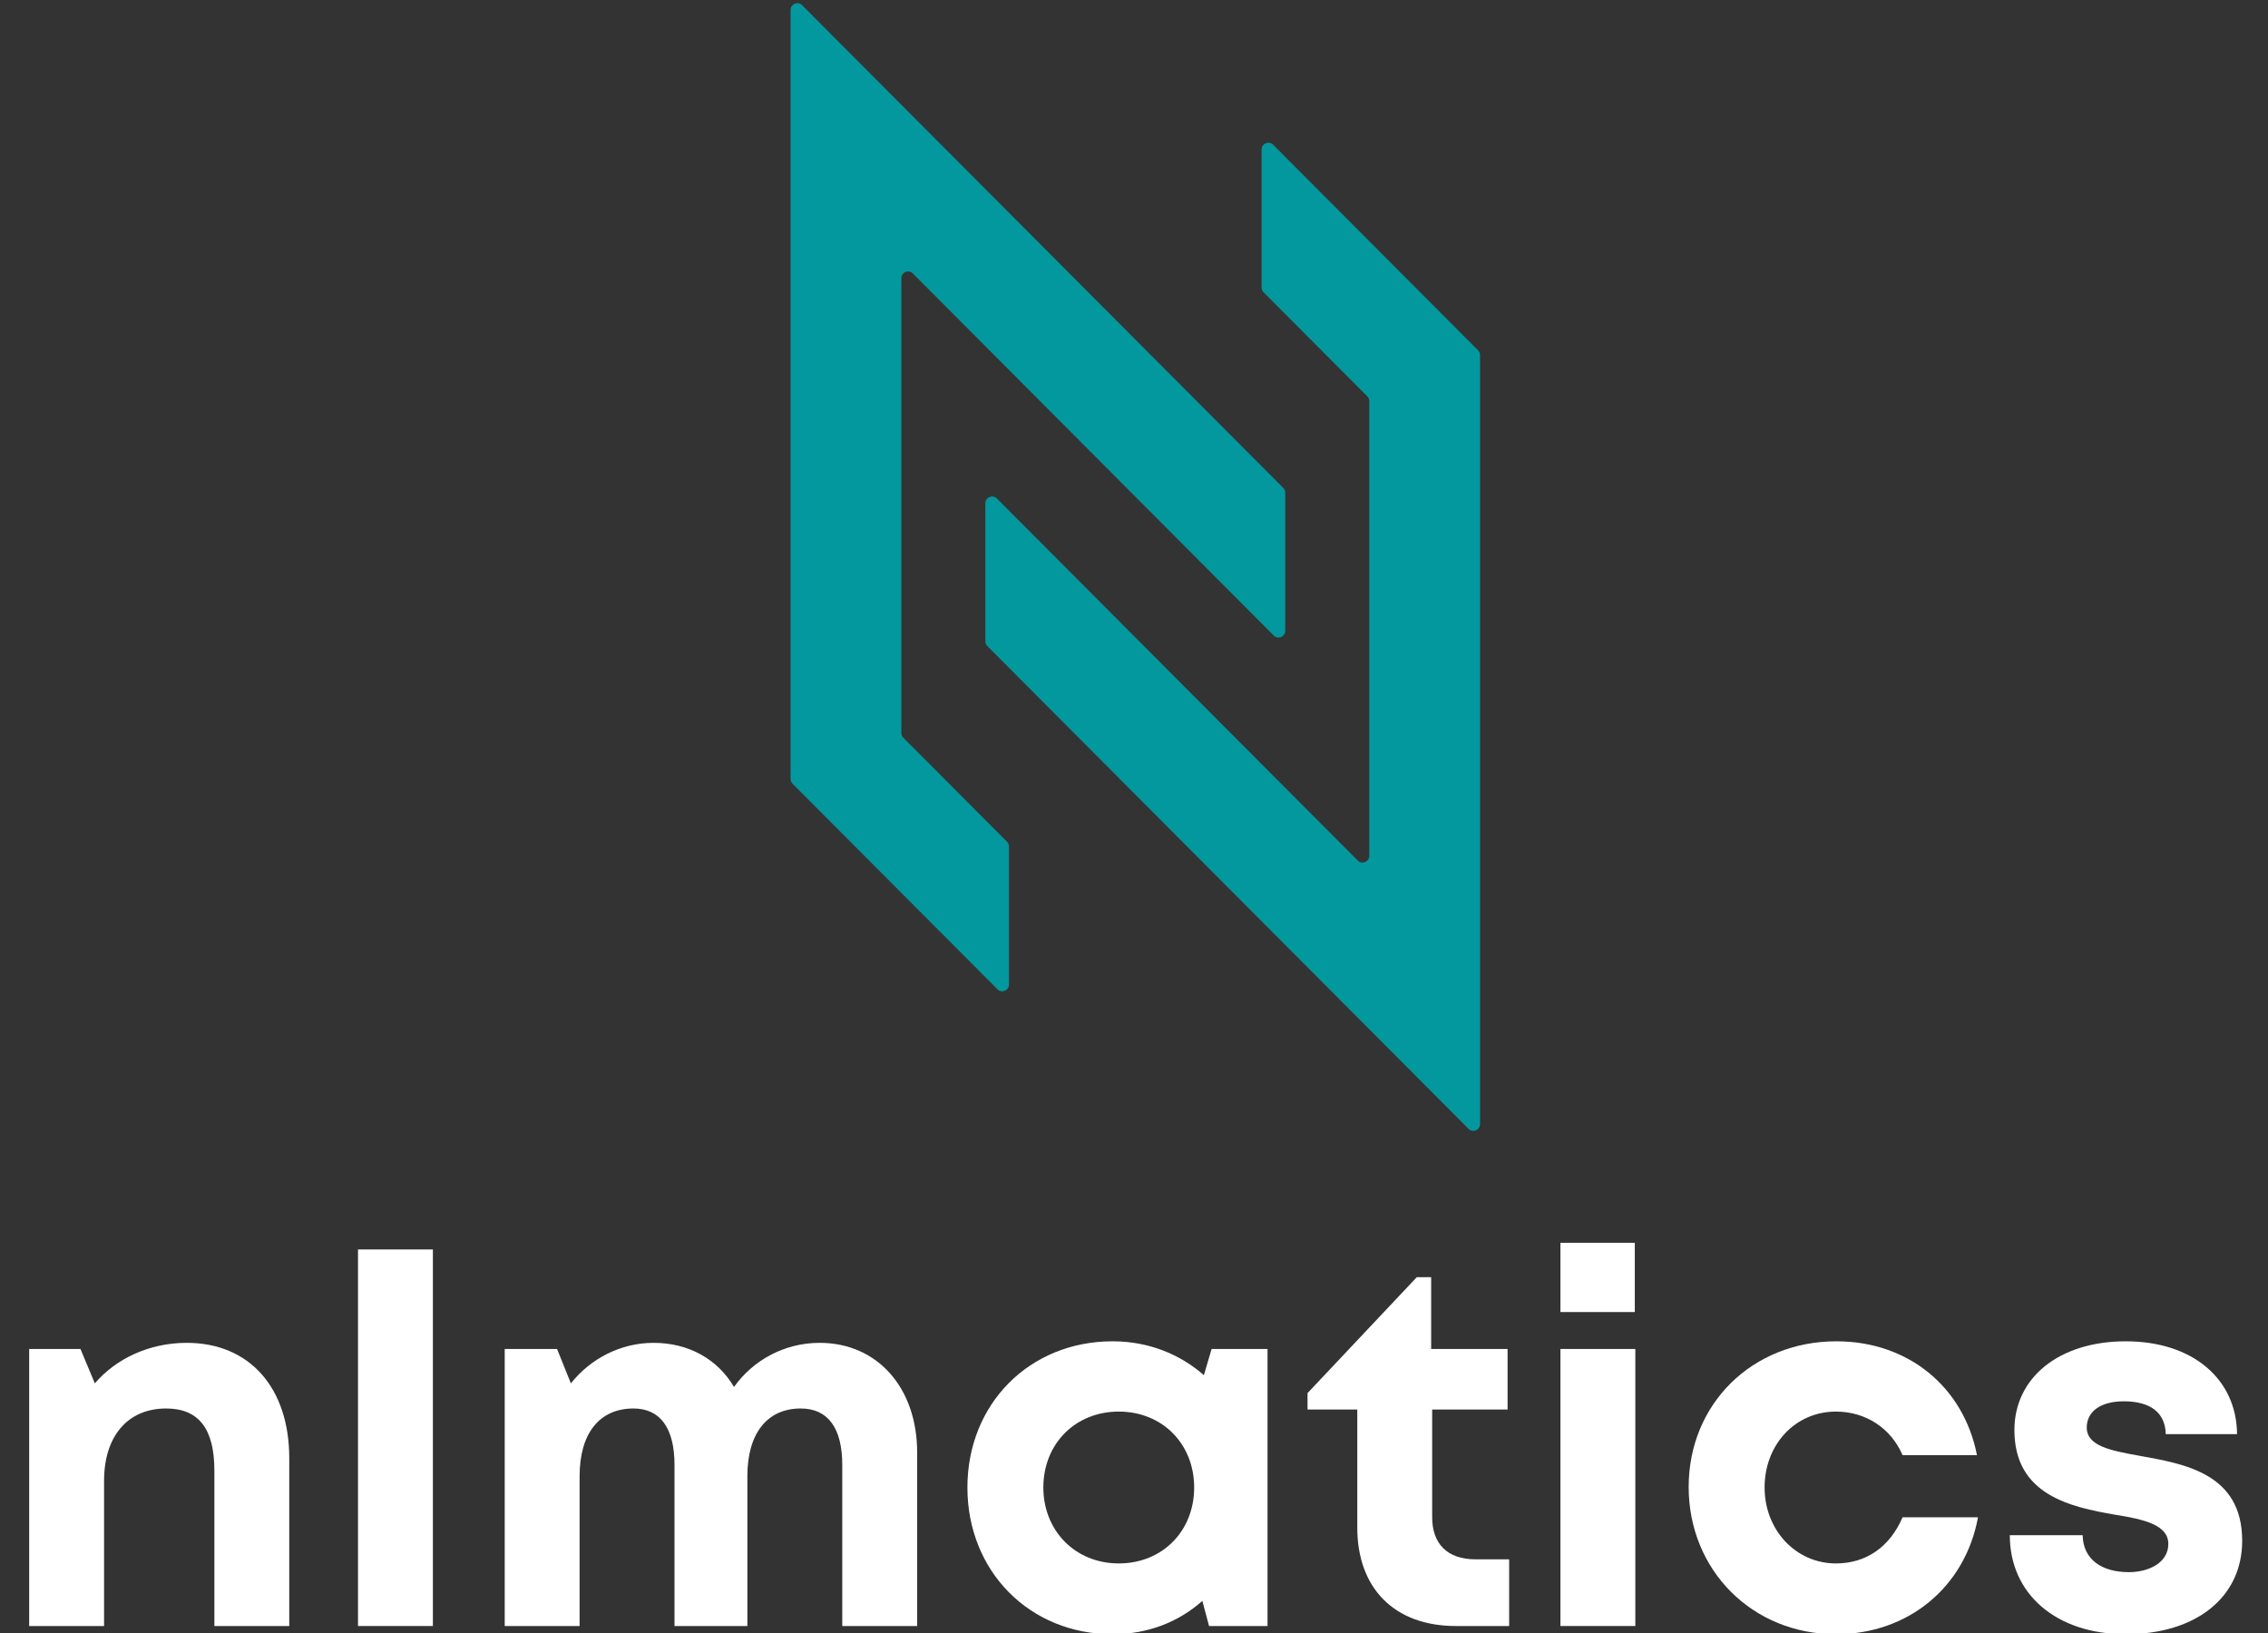 <svg xmlns="http://www.w3.org/2000/svg" xmlns:xlink="http://www.w3.org/1999/xlink" width="500" zoomAndPan="magnify" viewBox="0 0 375 270" height="360" preserveAspectRatio="xMidYMid meet" version="1.0"><rect x="0" y="0" width="375" height="270" fill="#333333" stroke="none"/><defs><g/><clipPath id="db127d17be"><path d="M 130.715 0 L 244.715 0 L 244.715 187 L 130.715 187 Z M 130.715 0 " clip-rule="nonzero"/></clipPath></defs><g fill="#ffffff" fill-opacity="1"><g transform="translate(-1.113, 268.845)"><g><path d="M 31.977 -46.82 C 25.785 -46.82 20.273 -44.191 16.793 -40.121 L 14.418 -45.805 L 5.938 -45.805 L 5.938 0 L 18.32 0 L 18.32 -24.004 C 18.32 -31.383 22.223 -35.965 28.586 -35.965 C 33.93 -35.965 36.559 -32.656 36.559 -25.699 L 36.559 0 L 48.941 0 L 48.941 -27.734 C 48.941 -39.355 42.41 -46.82 31.977 -46.82 Z M 31.977 -46.82 "/></g></g></g><g fill="#ffffff" fill-opacity="1"><g transform="translate(53.255, 268.845)"><g><path d="M 5.938 0 L 18.32 0 L 18.32 -62.258 L 5.938 -62.258 Z M 5.938 0 "/></g></g></g><g fill="#ffffff" fill-opacity="1"><g transform="translate(77.514, 268.845)"><g><path d="M 58.016 -46.82 C 52.164 -46.82 46.988 -43.938 43.852 -39.527 C 41.137 -44.105 36.387 -46.82 30.535 -46.82 C 25.105 -46.82 20.102 -44.191 16.879 -40.121 L 14.59 -45.805 L 5.938 -45.805 L 5.938 0 L 18.32 0 L 18.32 -24.766 C 18.32 -31.891 21.629 -35.965 27.227 -35.965 C 31.637 -35.965 34.012 -32.742 34.012 -26.633 L 34.012 0 L 46.059 0 L 46.059 -24.766 C 46.059 -31.891 49.363 -35.965 54.879 -35.965 C 59.375 -35.965 61.75 -32.742 61.75 -26.633 L 61.75 0 L 74.133 0 L 74.133 -28.668 C 74.133 -39.441 67.516 -46.82 58.016 -46.82 Z M 58.016 -46.82 "/></g></g></g><g fill="#ffffff" fill-opacity="1"><g transform="translate(157.073, 268.845)"><g><path d="M 43.258 -45.805 L 41.984 -41.477 C 38 -44.953 32.824 -47.074 26.887 -47.074 C 13.148 -47.074 2.883 -36.727 2.883 -22.902 C 2.883 -9.074 13.148 1.355 26.887 1.355 C 32.742 1.355 37.828 -0.68 41.73 -4.156 L 42.836 0 L 52.504 0 L 52.504 -45.805 Z M 27.906 -10.348 C 20.695 -10.348 15.438 -15.777 15.438 -22.902 C 15.438 -30.109 20.695 -35.453 27.906 -35.453 C 35.117 -35.453 40.375 -30.109 40.375 -22.902 C 40.375 -15.691 35.117 -10.348 27.906 -10.348 Z M 27.906 -10.348 "/></g></g></g><g fill="#ffffff" fill-opacity="1"><g transform="translate(215.598, 268.845)"><g><path d="M 28.328 -11.027 C 23.75 -11.027 21.203 -13.57 21.203 -17.98 L 21.203 -35.793 L 33.672 -35.793 L 33.672 -45.805 L 21.035 -45.805 L 21.035 -57.676 L 18.66 -57.676 L 0.594 -38.508 L 0.594 -35.793 L 8.82 -35.793 L 8.82 -16.285 C 8.82 -6.191 15.012 0 25.105 0 L 33.93 0 L 33.93 -11.027 Z M 28.328 -11.027 "/></g></g></g><g fill="#ffffff" fill-opacity="1"><g transform="translate(252.07, 268.845)"><g><path d="M 5.938 -51.91 L 18.234 -51.91 L 18.234 -63.359 L 5.938 -63.359 Z M 5.938 0 L 18.32 0 L 18.32 -45.805 L 5.938 -45.805 Z M 5.938 0 "/></g></g></g><g fill="#ffffff" fill-opacity="1"><g transform="translate(276.328, 268.845)"><g><path d="M 27.227 1.355 C 39.188 1.355 48.602 -6.445 50.723 -17.98 L 38.254 -17.98 C 36.133 -13.062 32.23 -10.348 27.227 -10.348 C 20.609 -10.348 15.438 -15.859 15.438 -22.902 C 15.438 -30.027 20.527 -35.453 27.227 -35.453 C 32.148 -35.453 36.305 -32.742 38.254 -28.246 L 50.551 -28.246 C 48.348 -39.527 39.188 -47.074 27.312 -47.074 C 13.402 -47.074 2.883 -36.727 2.883 -22.984 C 2.883 -9.246 13.402 1.355 27.227 1.355 Z M 27.227 1.355 "/></g></g></g><g fill="#ffffff" fill-opacity="1"><g transform="translate(329.34, 268.845)"><g><path d="M 22.137 1.355 C 33.758 1.355 41.391 -4.75 41.391 -14.082 C 41.391 -25.277 31.809 -26.805 24.344 -28.16 C 19.594 -29.008 15.691 -29.773 15.691 -32.824 C 15.691 -35.453 17.98 -37.152 21.797 -37.152 C 26.125 -37.152 28.668 -35.371 28.754 -31.723 L 40.543 -31.723 C 40.461 -40.883 33.164 -47.074 22.137 -47.074 C 11.113 -47.074 3.73 -41.055 3.73 -32.402 C 3.73 -21.629 13.062 -19.68 20.355 -18.406 C 25.191 -17.641 29.18 -16.711 29.18 -13.57 C 29.18 -10.52 26.039 -8.906 22.648 -8.906 C 18.234 -8.906 15.098 -10.941 15.012 -15.012 L 2.969 -15.012 C 2.969 -5.258 10.688 1.355 22.137 1.355 Z M 22.137 1.355 "/></g></g></g><g clip-path="url(#db127d17be)"><path fill="#03989e" d="M 150.93 45.211 L 210.609 105.082 C 211.309 105.785 212.508 105.289 212.508 104.293 L 212.508 81.469 C 212.508 81.172 212.391 80.887 212.184 80.676 L 132.617 0.852 C 131.918 0.148 130.719 0.648 130.719 1.645 L 130.719 128.793 C 130.719 129.09 130.836 129.371 131.043 129.582 L 164.93 163.574 C 165.633 164.277 166.828 163.781 166.828 162.785 L 166.828 139.961 C 166.828 139.664 166.711 139.383 166.504 139.172 L 149.359 121.969 C 149.148 121.762 149.031 121.477 149.031 121.18 L 149.031 46.004 C 149.031 45.008 150.23 44.508 150.93 45.211 Z M 210.5 23.926 L 244.387 57.918 C 244.598 58.129 244.715 58.41 244.715 58.707 L 244.715 185.855 C 244.715 186.852 243.516 187.352 242.816 186.645 L 163.25 106.824 C 163.039 106.613 162.922 106.328 162.922 106.031 L 162.922 83.207 C 162.922 82.211 164.121 81.715 164.824 82.418 L 224.5 142.285 C 225.203 142.992 226.398 142.492 226.398 141.496 L 226.398 66.32 C 226.398 66.023 226.281 65.738 226.074 65.531 L 208.93 48.332 C 208.719 48.121 208.602 47.836 208.602 47.539 L 208.602 24.715 C 208.602 23.719 209.801 23.223 210.5 23.926 " fill-opacity="1" fill-rule="nonzero"/></g></svg>